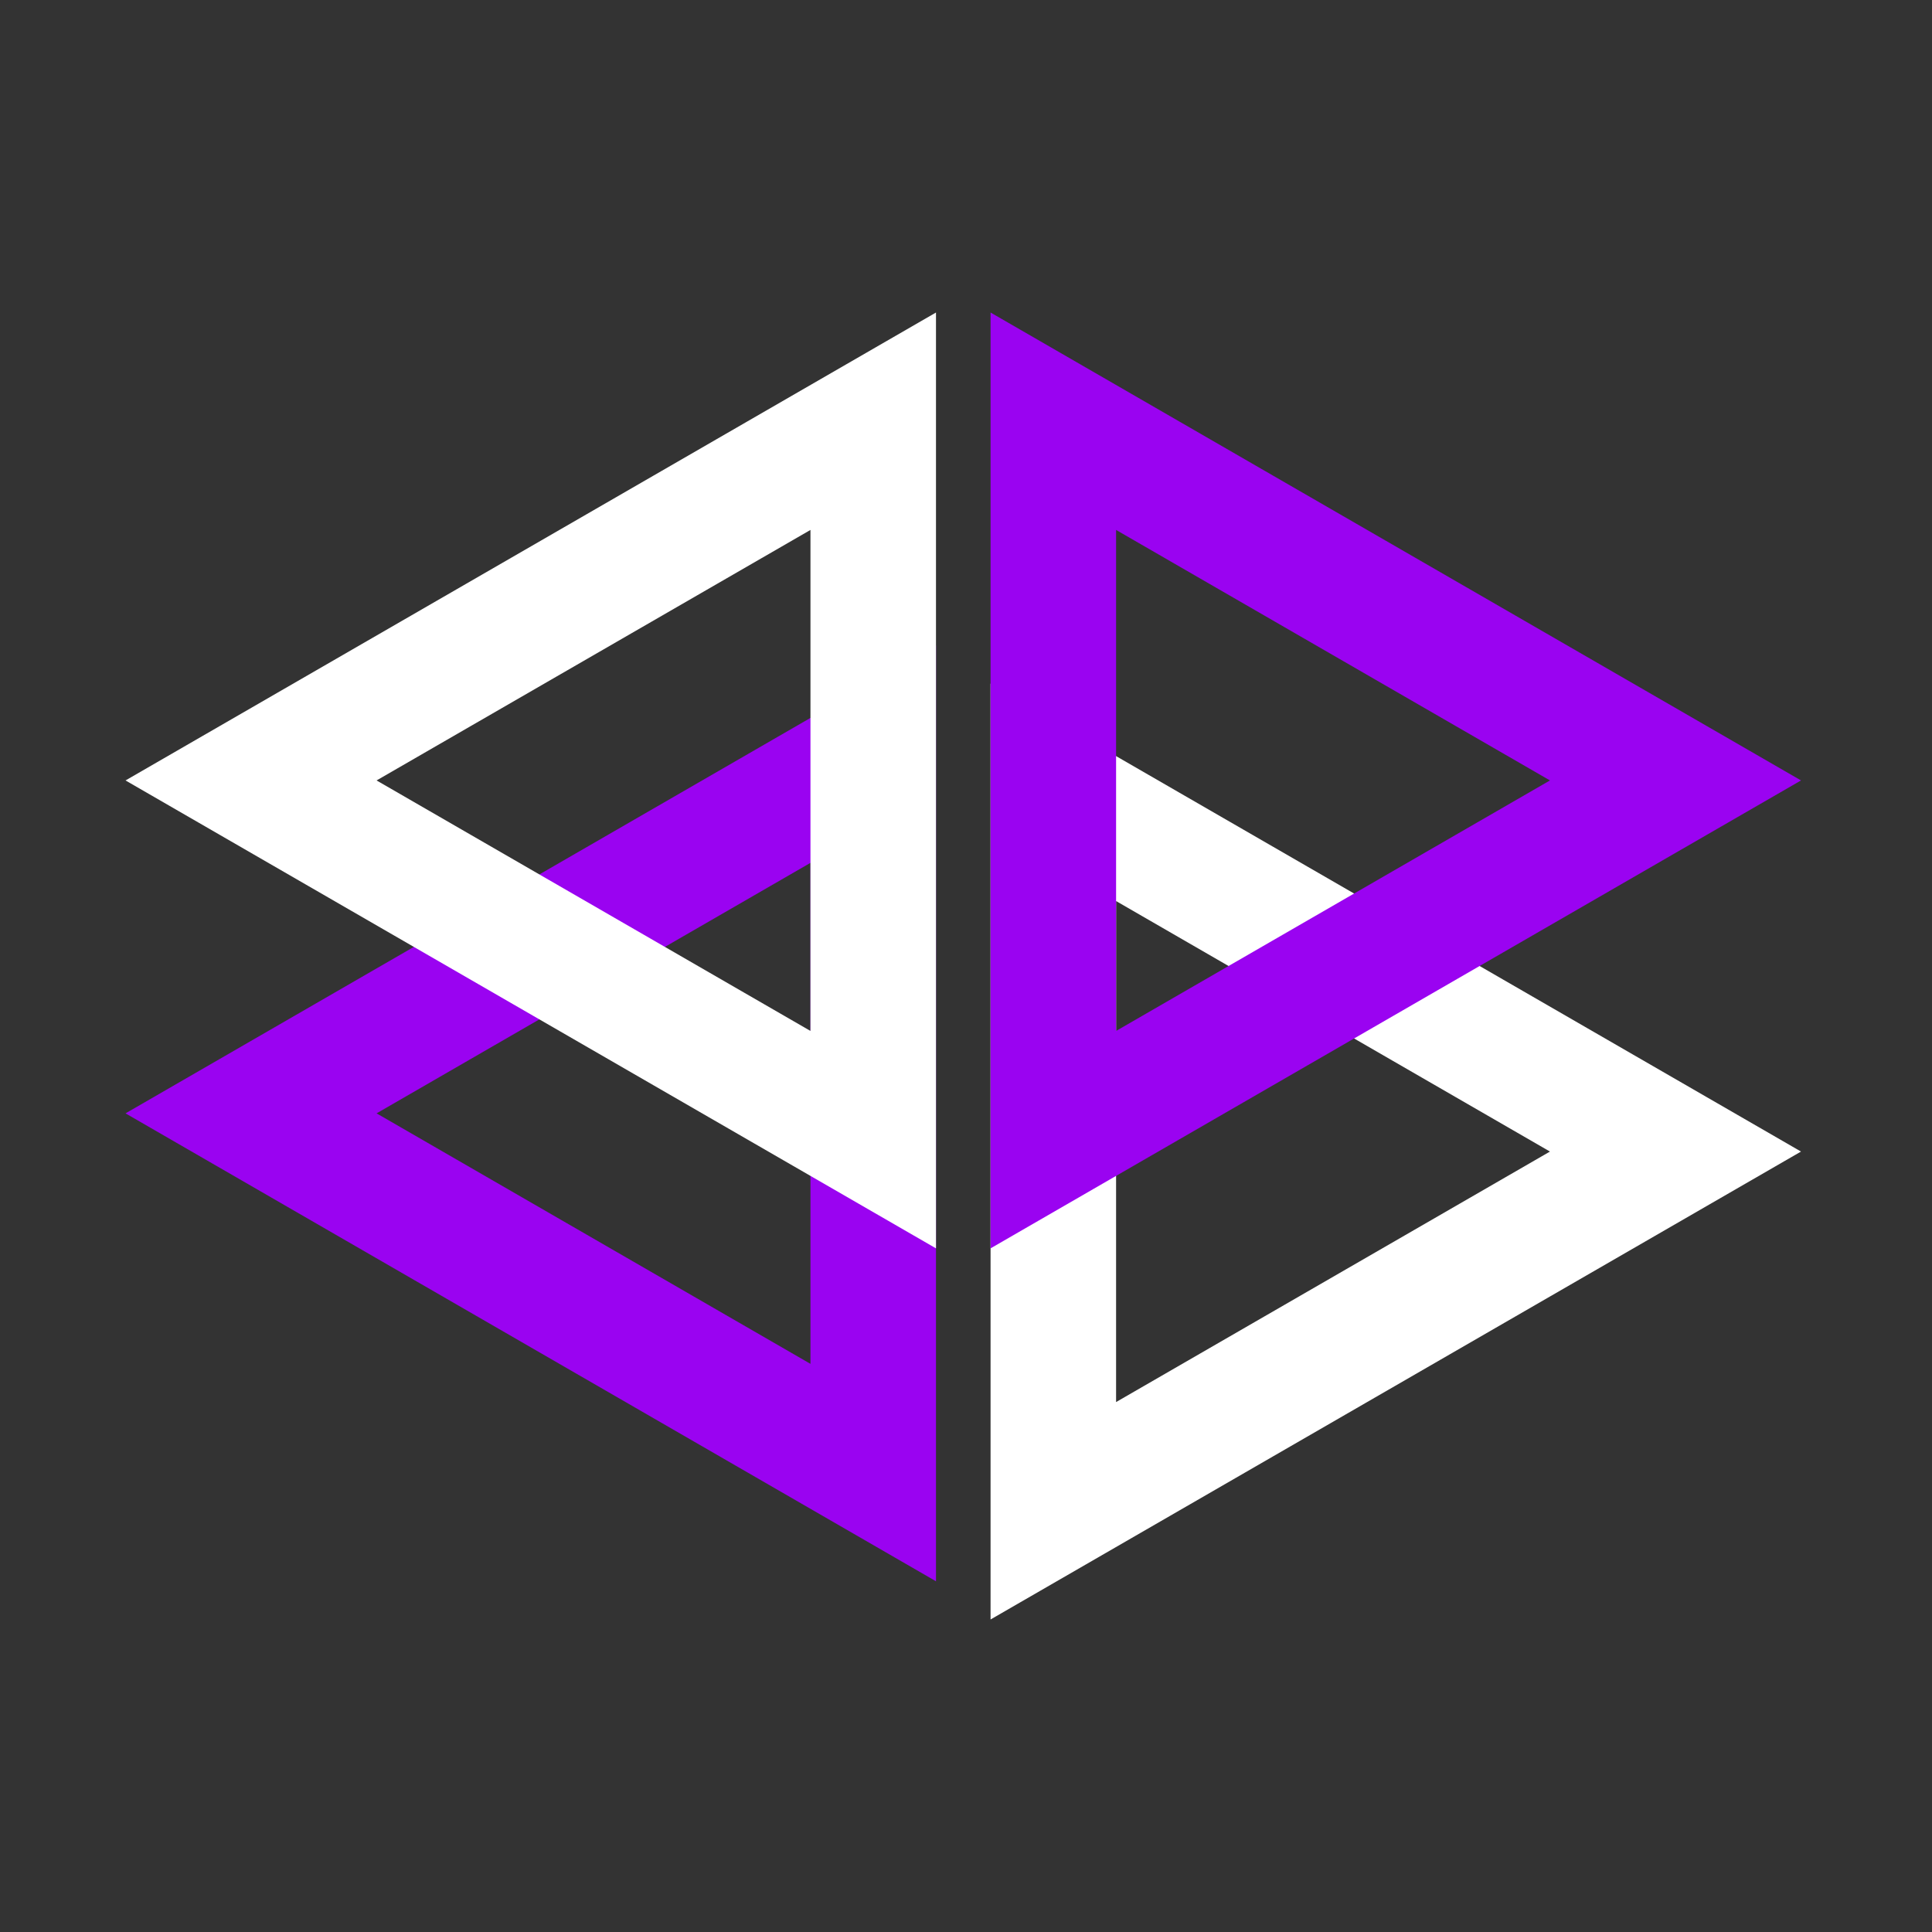 <svg width="354" height="354" viewBox="0 0 354 354" fill="none" xmlns="http://www.w3.org/2000/svg">
<rect x="0" y="0" width="354" height="354" fill="#333333" stroke="none"/>
<path d="M160 269.818L46 204L160 138.182V269.818Z" stroke="#9A03F1" stroke-width="23"/>
<path d="M193 145.182L307 211L193 276.818V145.182Z" stroke="white" stroke-width="23"/>
<path d="M193 77.182L307 143L193 208.818V77.182Z" stroke="#9A03F1" stroke-width="23"/>
<path d="M160 208.818L46 143L160 77.182V208.818Z" stroke="white" stroke-width="23"/>
</svg>
